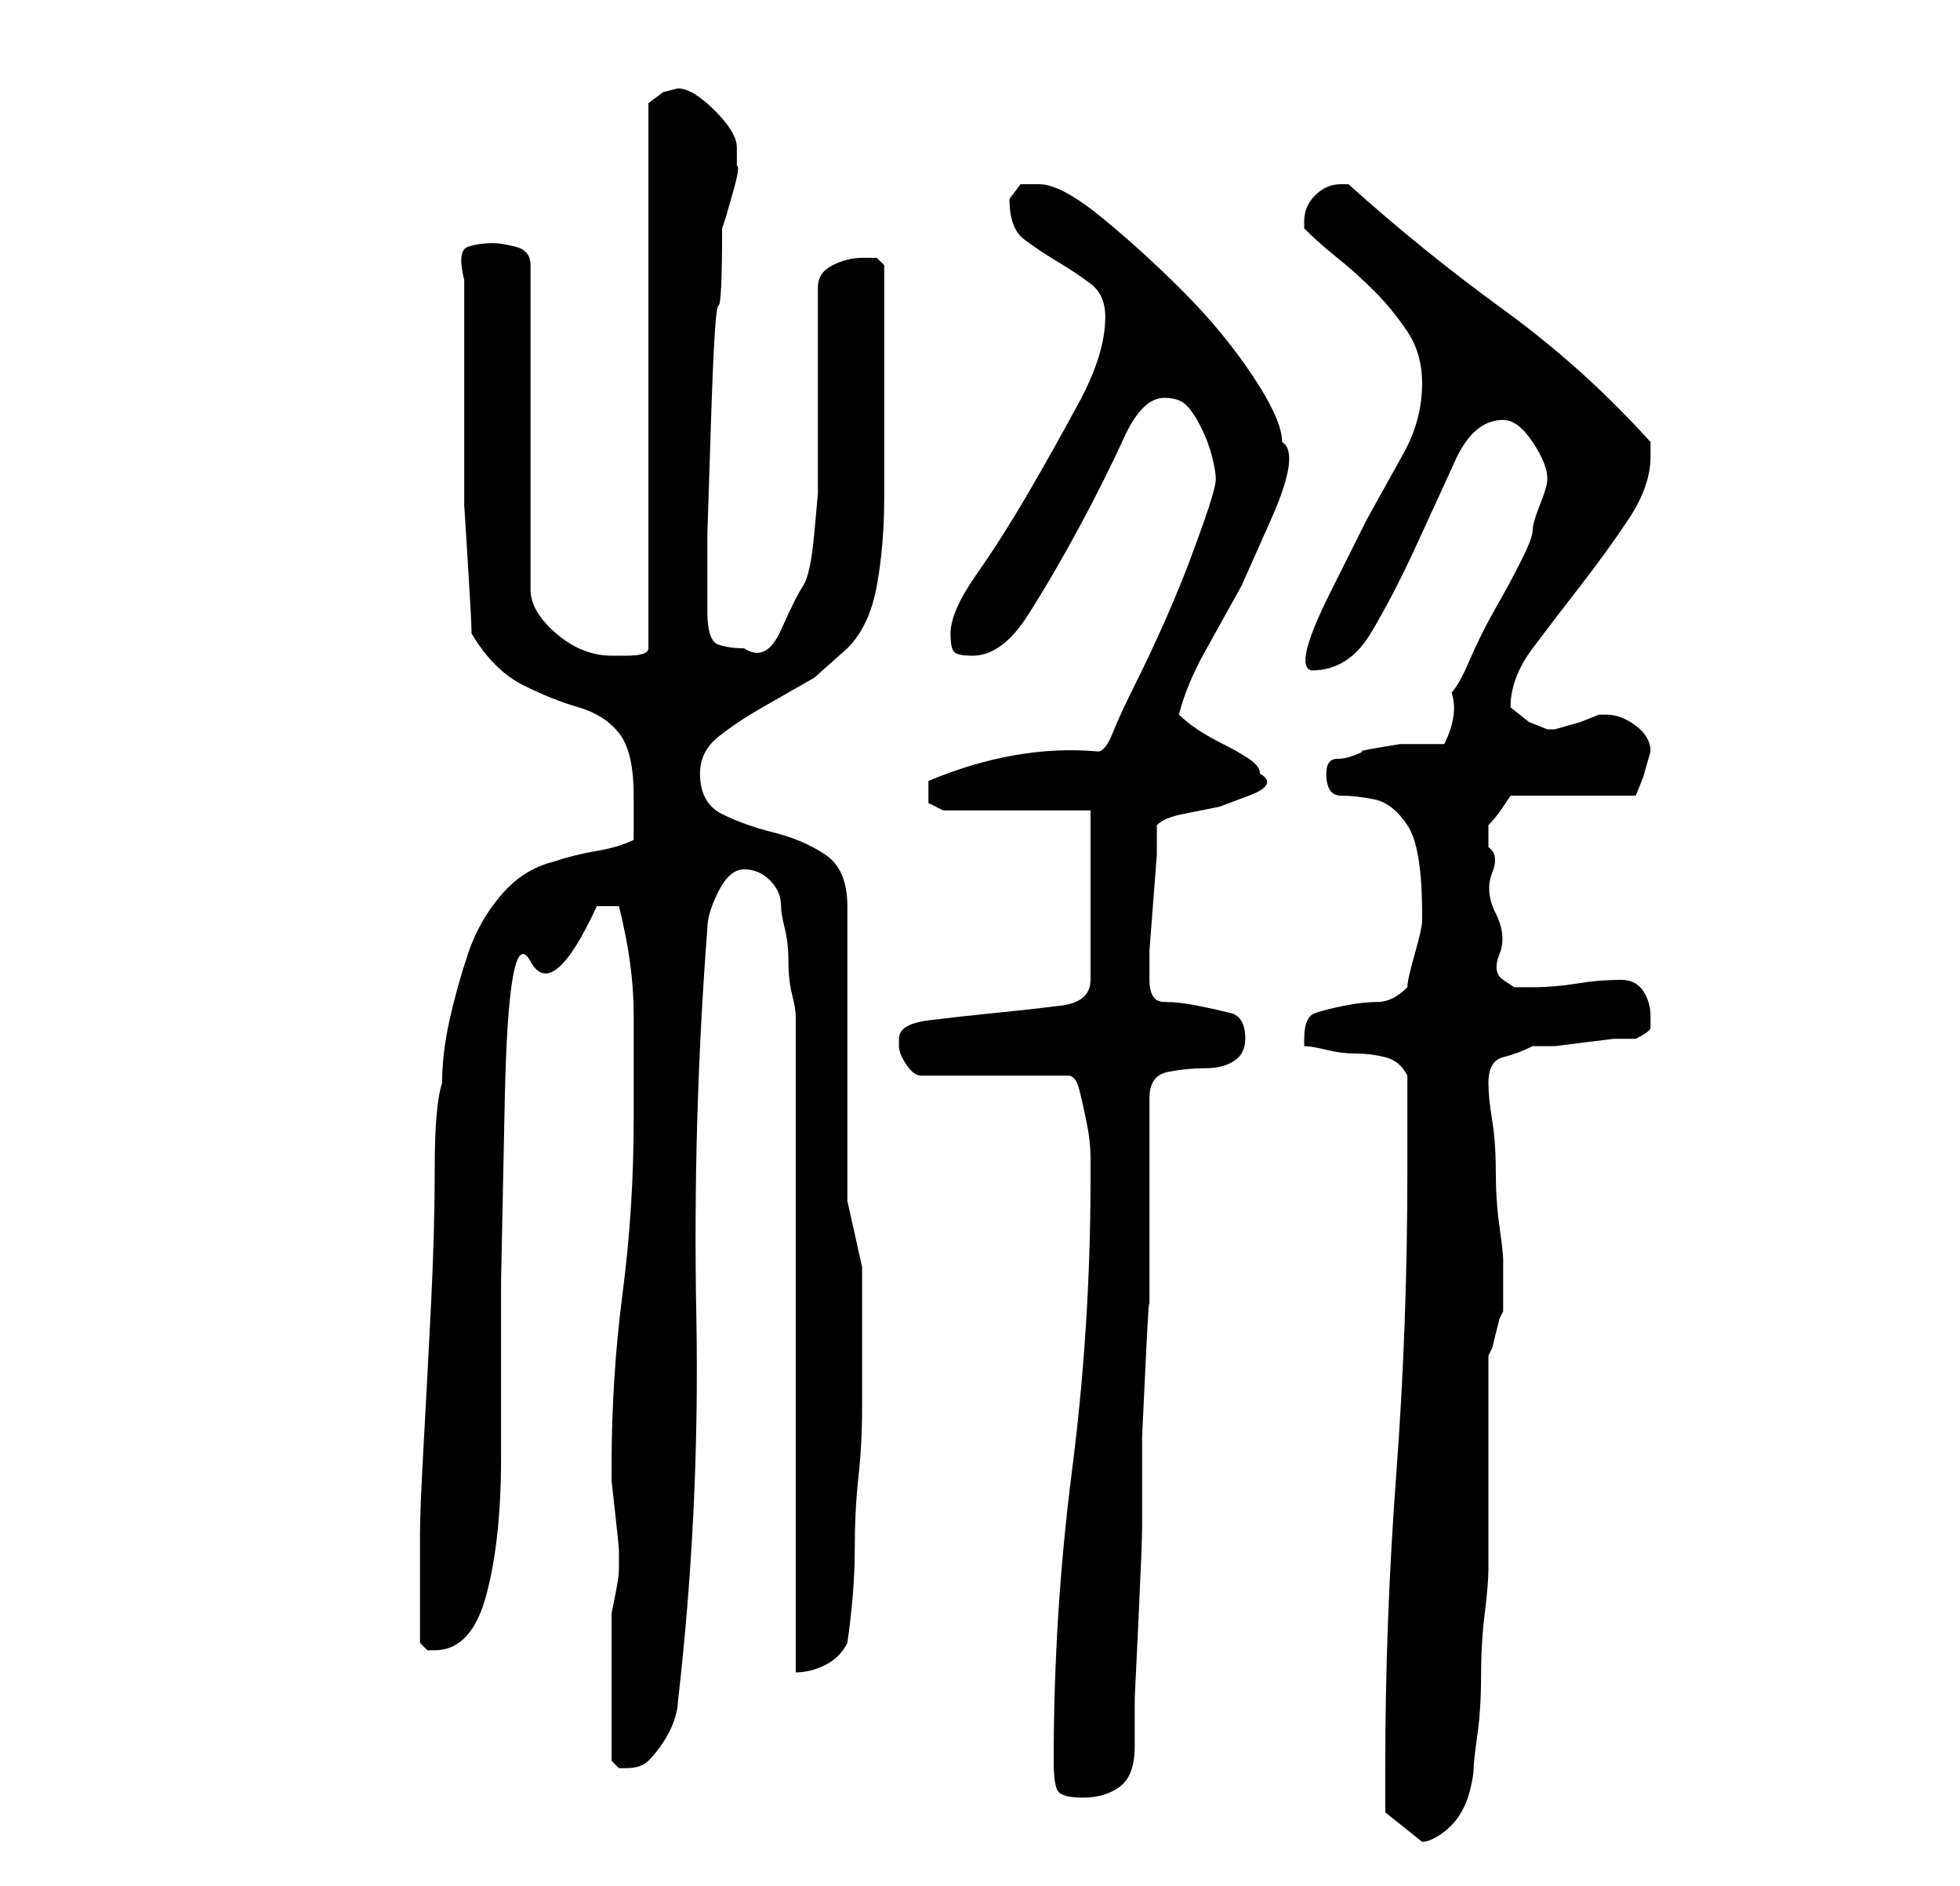<?xml version="1.0" standalone="no"?>
<!DOCTYPE svg PUBLIC "-//W3C//DTD SVG 1.1//EN" "http://www.w3.org/Graphics/SVG/1.1/DTD/svg11.dtd" >
<svg xmlns="http://www.w3.org/2000/svg" xmlns:xlink="http://www.w3.org/1999/xlink" version="1.1" viewBox="-10 0 266 256">
   <path fill="currentColor"
d="M178 240v6t5 4q1 0 2.5 -1t2.5 -2.5t1.5 -3.5t0.5 -3t0.5 -4.5t0.5 -8t0.5 -8.5t0.5 -6v-5v-9v-9v-6l0.5 -1t0.5 -2t0.5 -2l0.5 -1v-3v-4q0 -1 -0.5 -4.5t-0.5 -7.5t-0.5 -7t-0.5 -5q0 -3 2 -3.5t4 -1.5h3t4 -0.5t4 -0.5h3q2 -1 2 -1.5v-1.5q0 -2 -1 -3.5t-3 -1.5
q-3 0 -6 0.5t-6 0.5h-2.5t-1.5 -1t-0.5 -3.5t-0.5 -5.5t-0.5 -5.5t-0.5 -3.5v-2v-1q1 -1 2 -2.5l1 -1.5h17l1 -2.5t1 -3.5q0 -2 -2 -3.5t-4 -1.5h-1l-2.5 1t-3.5 1h-1v0l-2.5 -1t-2.5 -2q0 -4 3 -8t6.5 -8.5t6.5 -9t3 -8.5v-0.5v-1.5q-9 -10 -20 -18t-21 -17h-1
q-2 0 -3.5 1.5t-1.5 3.5v1q2 2 4.5 4t5 4.5t4.5 5.5t2 7q0 5 -2.5 9.5l-5 9t-5 10t-2.5 10.5q5 0 8 -5t6 -11.5t5.5 -12t6.5 -5.5q2 0 4 3t2 5q0 1 -1 3.5t-1 3.5t-1.5 4t-3.5 6.5t-3.5 7t-2.5 4.5q1 3 -1 7h-2.5h-3.5t-3 0.5t-2 0.5q-2 1 -3.5 1t-1.5 2q0 3 2 3t4.5 0.5
t4.5 3.5t2 12v1q0 1 -1 4.5t-1 4.5q-2 2 -4 2t-4.5 0.5t-4 1t-1.5 3.5v1q1 0 3 0.5t4 0.5t4 0.5t3 2.5v2v4v5v2q0 21 -1.5 41t-1.5 40zM133 239q0 3 0.5 4t3.5 1t5 -1.5t2 -5.5v-6.5t0.5 -10.5t0.5 -12.5v-12.5t0.5 -10.5t0.5 -6.5v-29q0 -3 2.5 -3.5t5 -0.5t4 -1t1.5 -3
q0 -3 -2 -3.5t-4.5 -1t-4.5 -0.5t-2 -3v0v-4t0.5 -6.5t0.5 -6.5v-4q1 -1 3.5 -1.5l5 -1t4 -1.5t1.5 -3q0 -1 -1.5 -2t-3.5 -2t-3.5 -2t-2.5 -2q1 -4 3.5 -8.5l5 -9t4 -9t1.5 -10.5q0 -3 -4 -9t-9.5 -11.5t-11 -10t-8.5 -4.5h-2.5t-1.5 2q0 4 2 5.5t4.5 3t4.5 3t2 4.5
q0 5 -3.5 11.5t-7 12.5t-7 11t-3.5 8q0 2 0.5 2.5t2.5 0.5q4 0 7.5 -5.5t7 -12t6 -12t5.5 -5.5q2 0 3 1t2 3t1.5 4t0.5 3t-1 4t-2.5 7t-3.5 8.5t-4 8.5t-3 6.5t-2 2.5q-11 -1 -23 4v1v2t2 1h20v23q0 3 -4 3.5t-9 1t-9 1t-4 2.5v1q0 1 1 2.5t2 1.5h20q1 0 1.5 2t1 4.5
t0.5 4.5v3q0 20 -2.5 39.5t-2.5 39.5zM73 239l0.5 0.5l0.5 0.5h1q2 0 3 -1t2 -2.5t1.5 -3t0.5 -2.5q3 -26 2.5 -52.5t1.5 -52.5q0 -2 1.5 -5t3.5 -3t3.5 1.5t1.5 3.5q0 1 0.5 3t0.5 4.5t0.5 4.5t0.5 3v89q2 0 4 -1t3 -3q1 -7 1 -12.5t0.5 -10t0.5 -9.5v-11v-8t-2 -9v-40
q0 -5 -3 -7t-7 -3t-7 -2.5t-3 -5.5q0 -3 2.5 -5t6 -4l7 -4t4.5 -4q3 -3 4 -8.5t1 -12v-12.5v-10v-4v-5t-1 -1h-2q-2 0 -4 1t-2 3v6v8v8v6t-0.5 5.5t-1.5 7t-3 6t-5 2.5q-2 0 -3.5 -0.5t-1.5 -4.5v-10.5t0.5 -15.5t1 -15.5t0.5 -10.5l0.5 -1.5t1 -3.5t0.5 -3.5v-2.5
q0 -2 -3 -5t-5 -3l-2 0.5t-2 1.5v74q0 1 -3 1h-2q-4 0 -7.5 -3t-3.5 -6v-44q0 -2 -2 -2.5t-3 -0.5q-2 0 -3.5 0.5t-0.5 4.5v3v4v4v3v9v7.5t0.5 8t0.5 9.5q3 5 7 7t7.5 3t5.5 3.5t2 8.5v6q-2 1 -5 1.5t-6 1.5q-4 1 -7 4.5t-4.5 8t-2.5 9t-1 8.5q-1 3 -1 11.5t-0.5 18.5t-1 19
t-0.5 12v7v8l0.5 0.5l0.5 0.5h1q5 0 7 -7.5t2 -18.5v-24t0.5 -24.5t3.5 -19t9 -7.5h3q2 8 2 14.5v14.5q0 12 -1.5 23.5t-1.5 23.5v2t0.5 4.5t0.5 5v2.5q0 1 -0.5 3.5l-0.5 2.5v10v10z" />
</svg>
